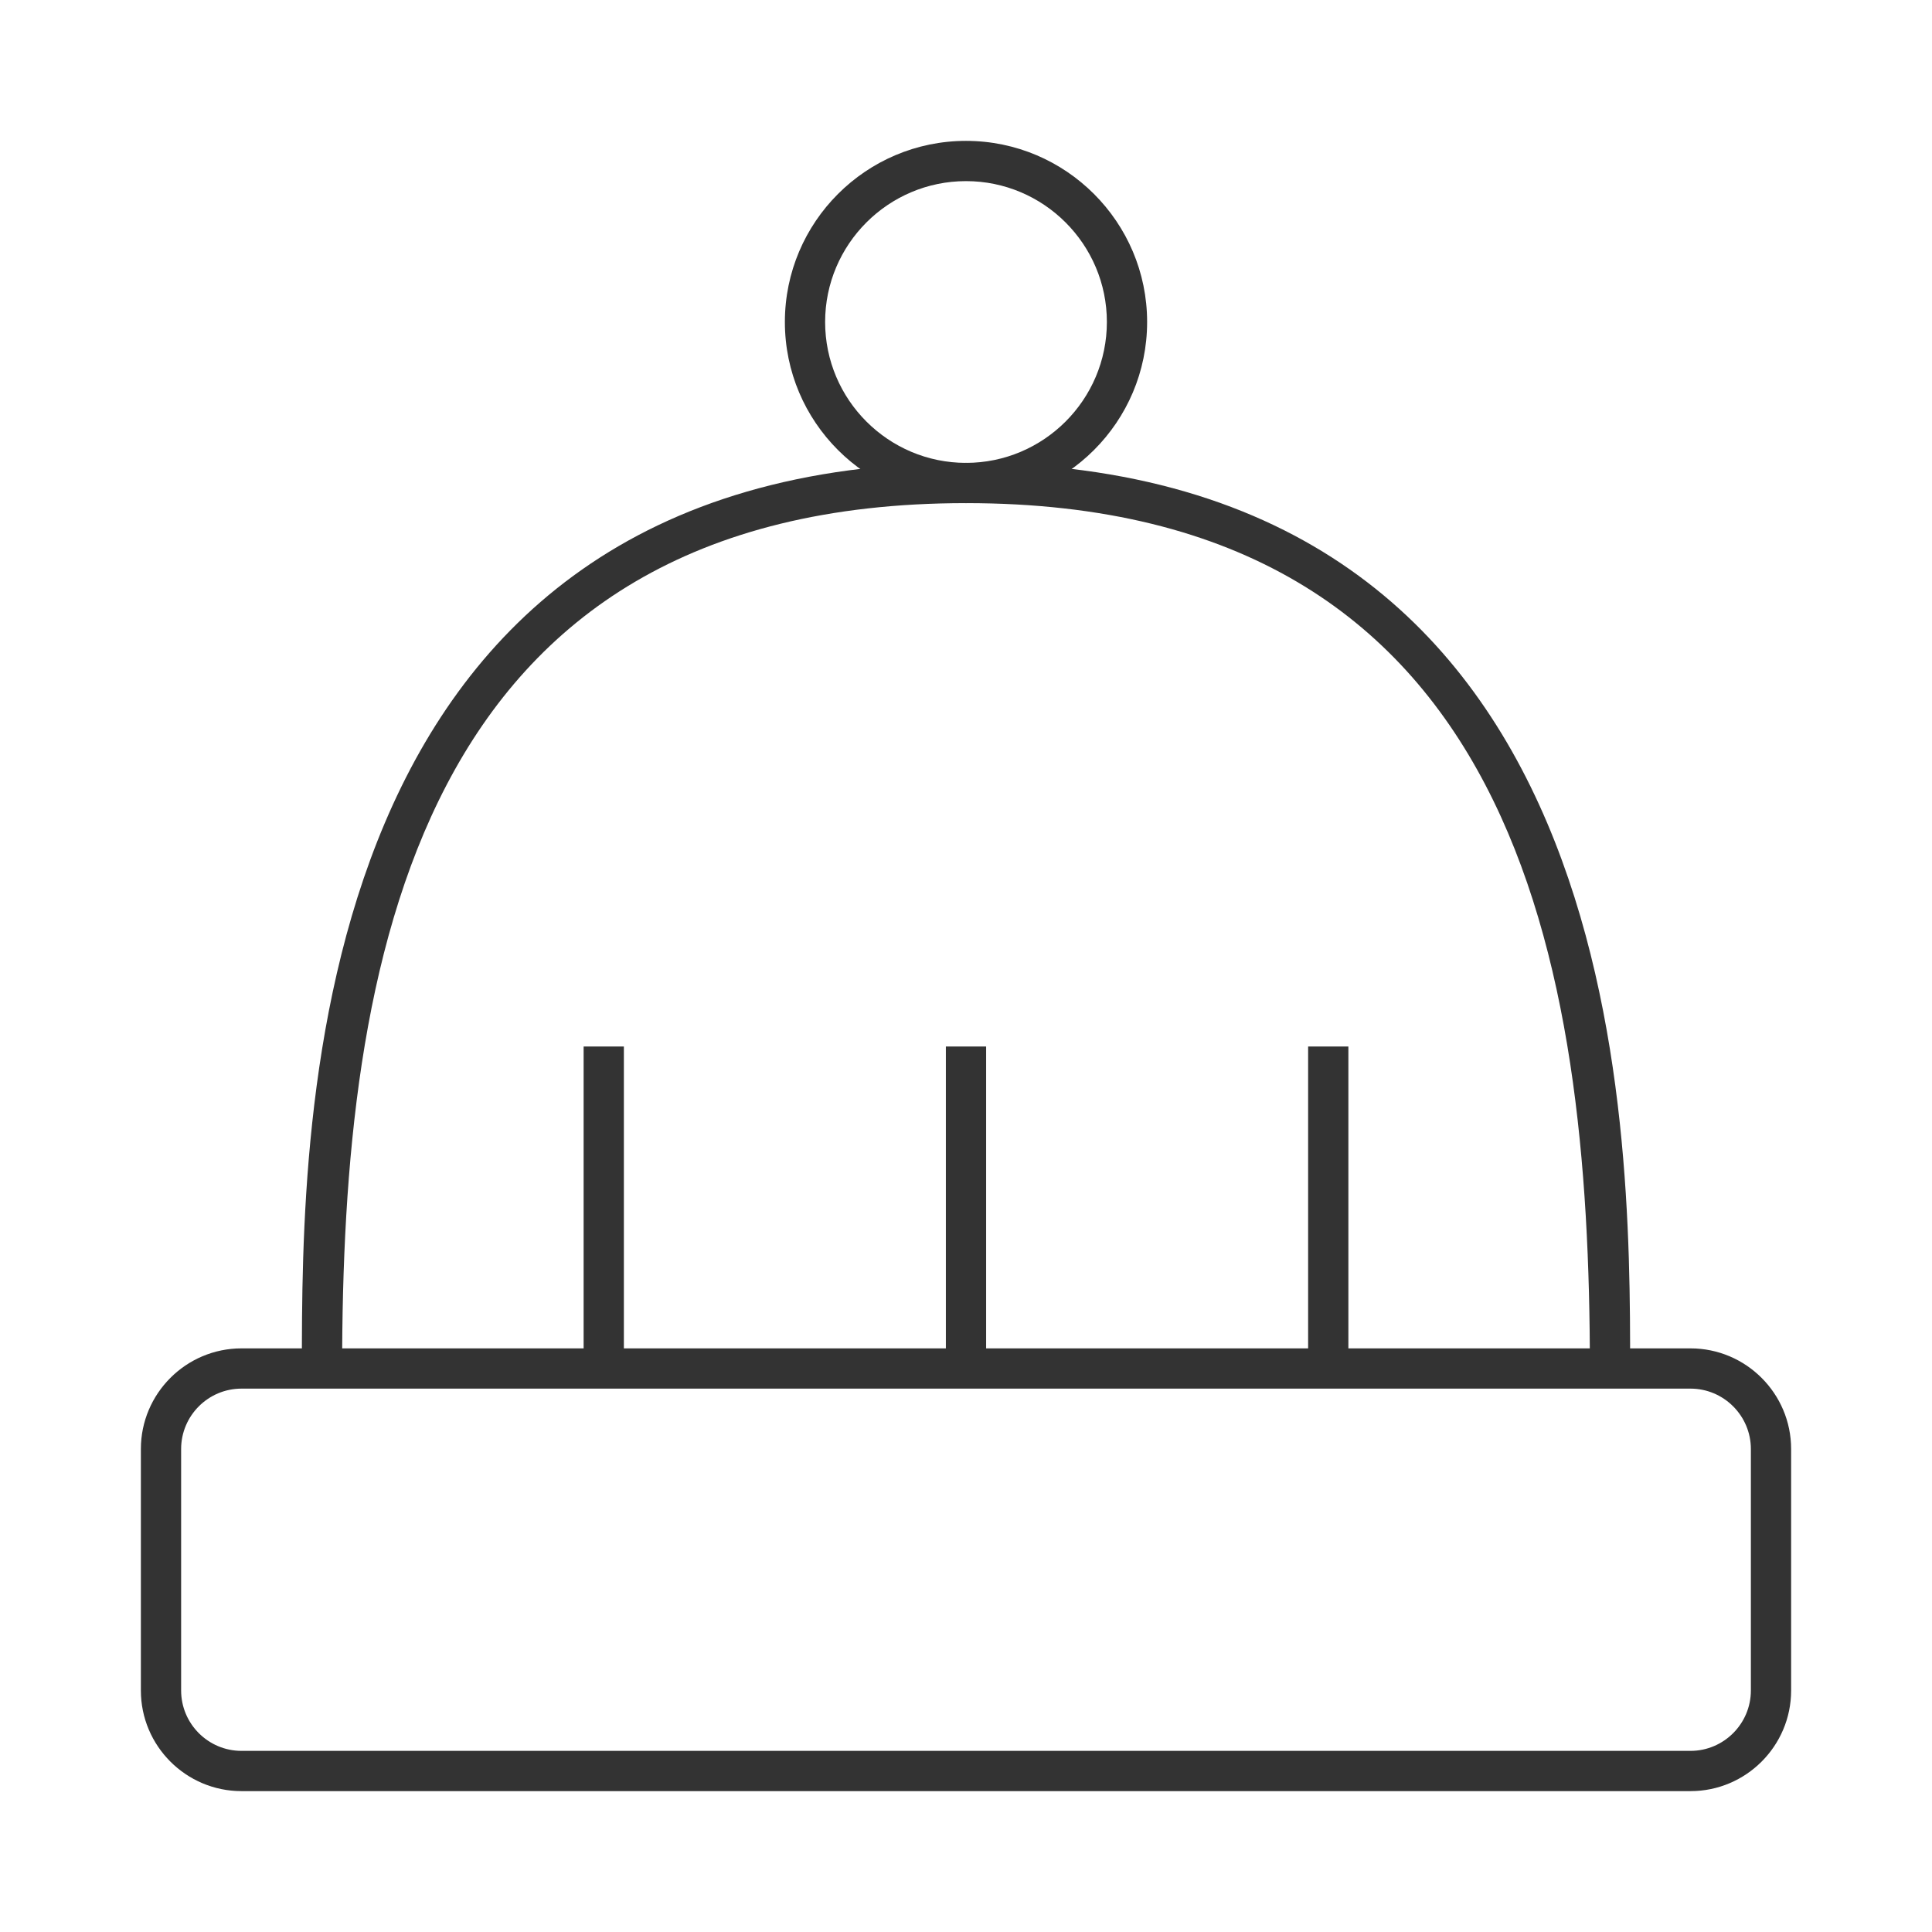 <?xml version="1.0" encoding="iso-8859-1"?>
<svg version="1.1" id="&#x56FE;&#x5C42;_1" xmlns="http://www.w3.org/2000/svg" xmlns:xlink="http://www.w3.org/1999/xlink" x="0px"
	 y="0px" viewBox="0 0 24 24" style="enable-background:new 0 0 24 24;" xml:space="preserve">
<path style="fill:#333333;" d="M21,22.25H3c-0.689,0-1.25-0.561-1.25-1.25v-3c0-0.689,0.561-1.25,1.25-1.25h18
	c0.689,0,1.25,0.561,1.25,1.25v3C22.25,21.689,21.689,22.25,21,22.25z M3,17.25c-0.414,0-0.75,0.337-0.75,0.75v3
	c0,0.413,0.336,0.75,0.75,0.75h18c0.413,0,0.75-0.337,0.75-0.75v-3c0-0.413-0.337-0.75-0.75-0.75H3z"/>
<rect x="7.25" y="13" style="fill:#333333;" width="0.5" height="4"/>
<rect x="11.75" y="13" style="fill:#333333;" width="0.5" height="4"/>
<rect x="16.25" y="13" style="fill:#333333;" width="0.5" height="4"/>
<path style="fill:#333333;" d="M12,6.25c-1.241,0-2.25-1.009-2.25-2.25S10.759,1.75,12,1.75c1.24,0,2.25,1.009,2.25,2.25
	S13.24,6.25,12,6.25z M12,2.25c-0.965,0-1.75,0.785-1.75,1.75S11.035,5.75,12,5.75S13.75,4.965,13.75,4S12.965,2.25,12,2.25z"/>
<path style="fill:#333333;" d="M20.25,17h-0.5c0-5.005-0.881-10.75-7.75-10.75S4.25,11.995,4.25,17h-0.5c0-3.077,0-11.25,8.25-11.25
	S20.25,13.923,20.25,17z"/>
</svg>






